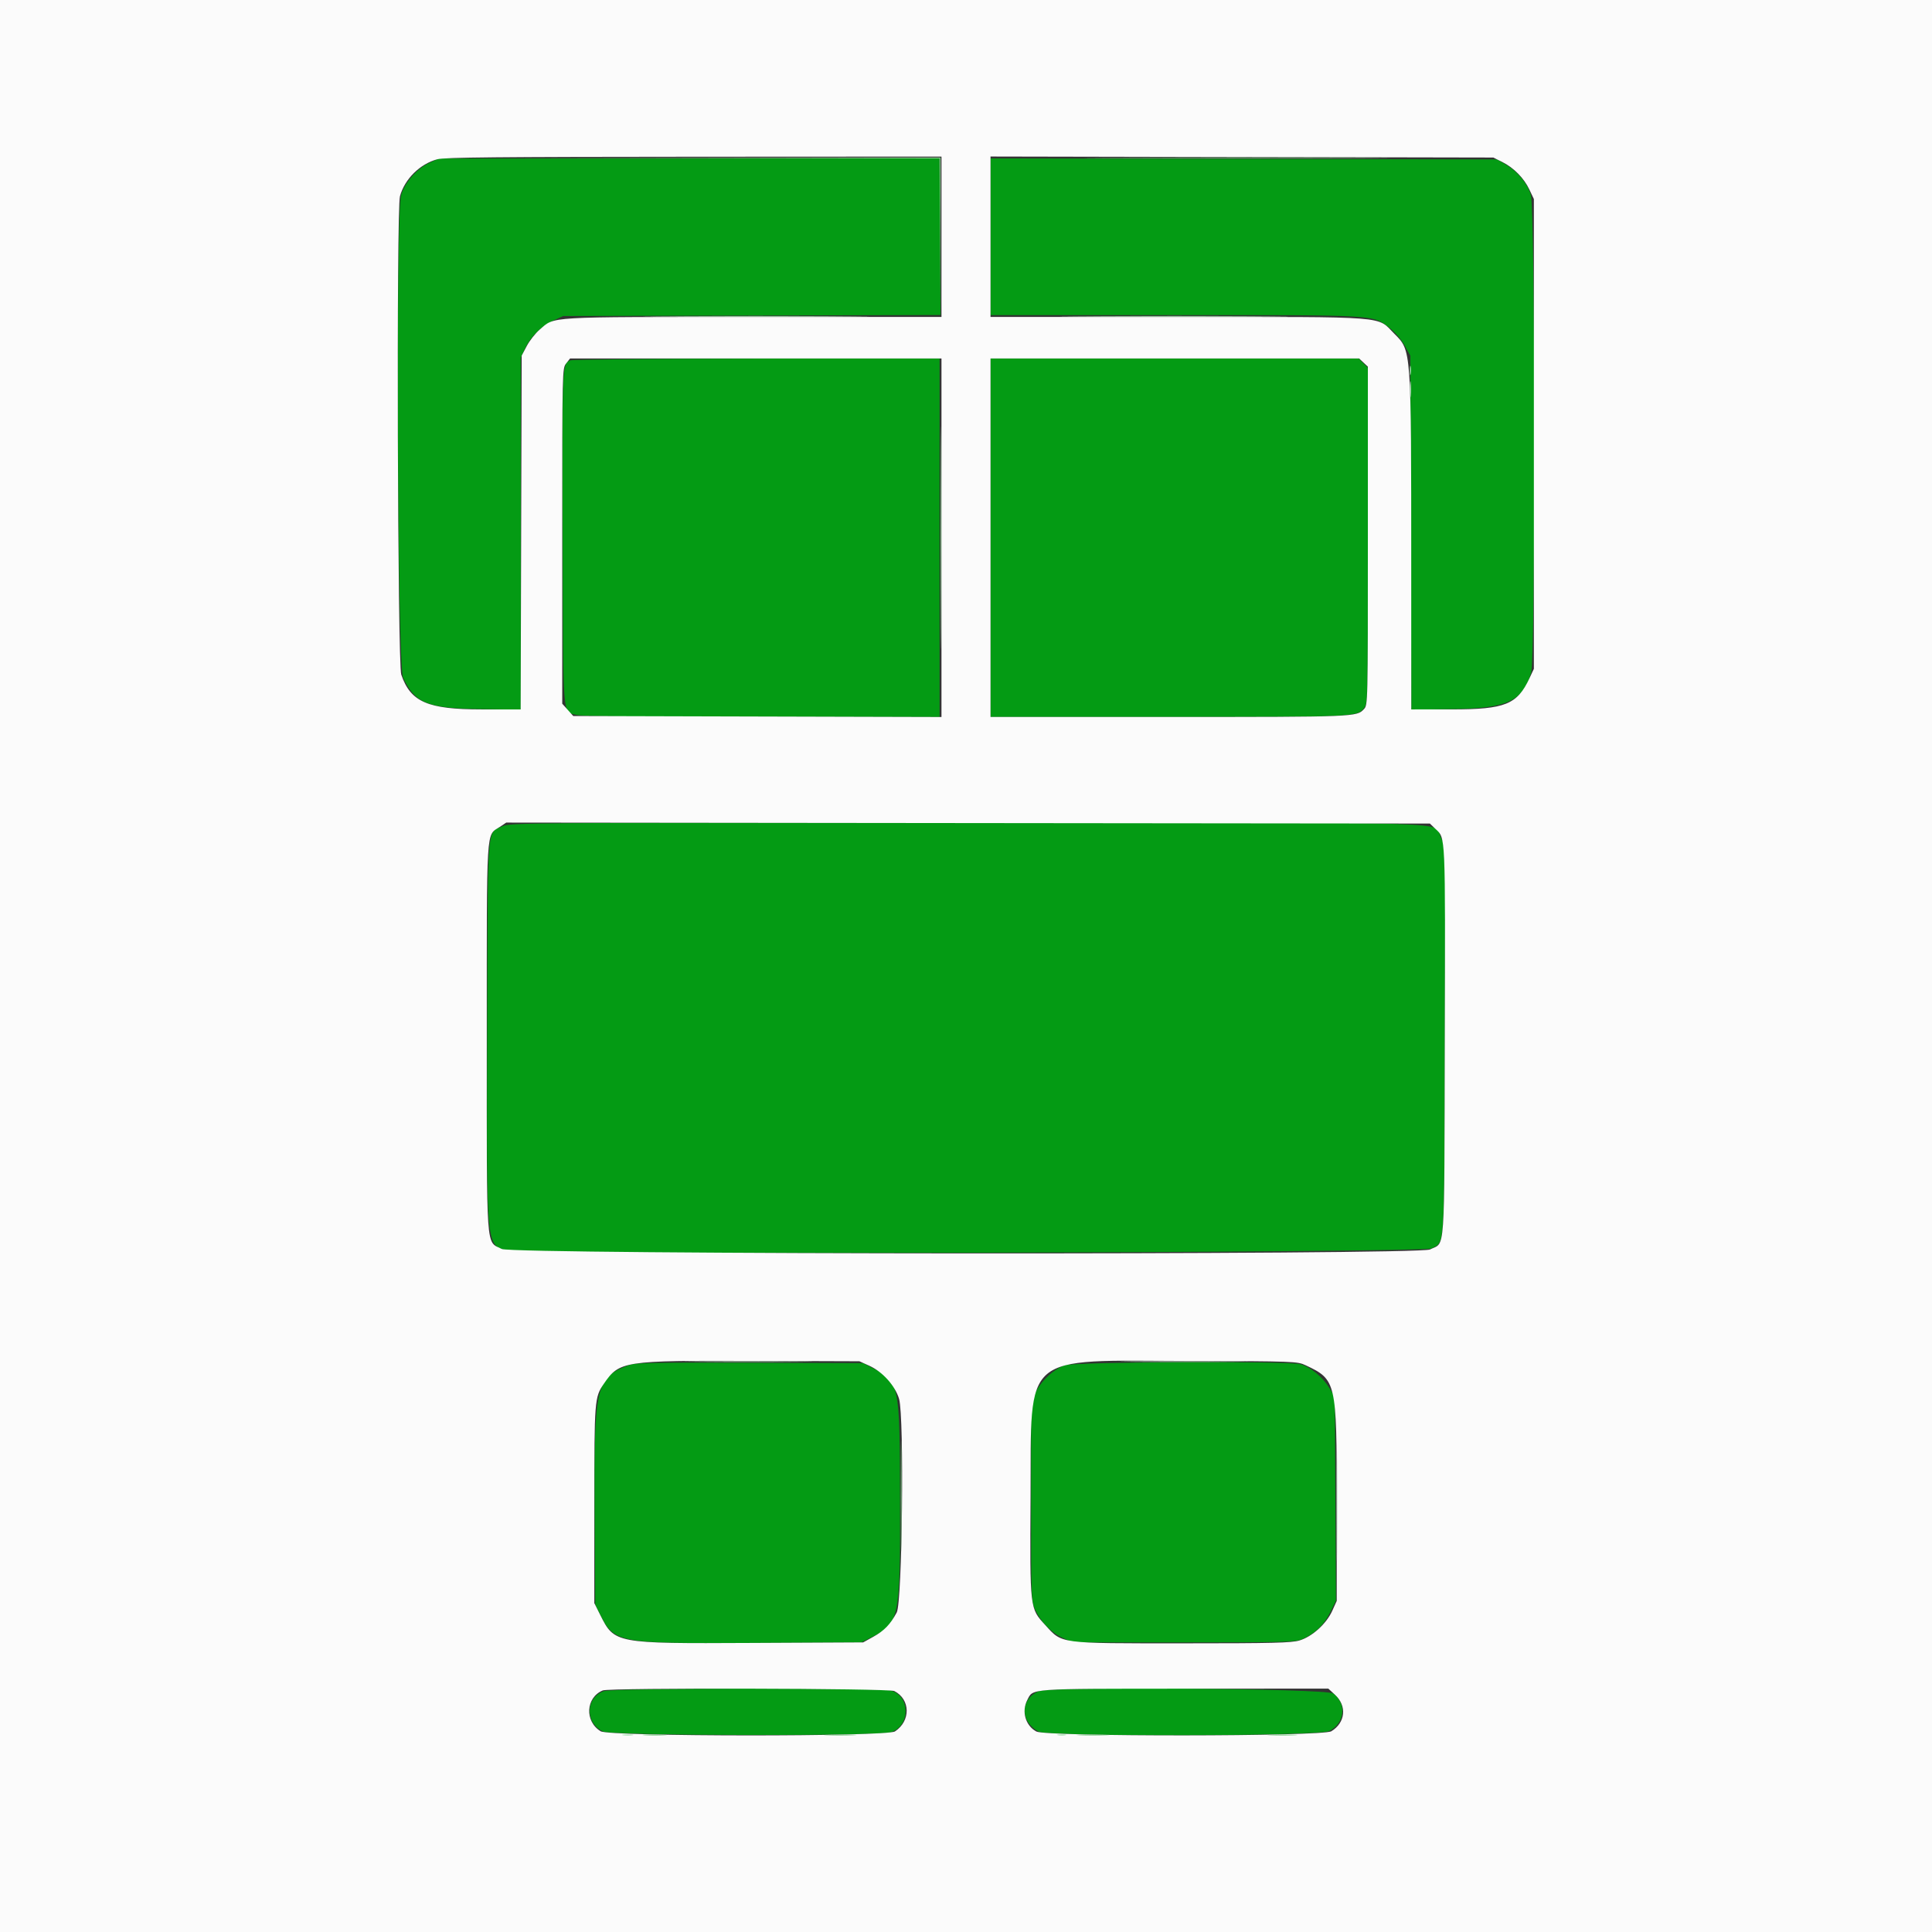 <svg id="svg" version="1.1" xmlns="http://www.w3.org/2000/svg" xmlns:xlink="http://www.w3.org/1999/xlink" width="400" height="400" viewBox="0, 0, 400,400"><rect x="0" y="0" width="400" height="400" fill="#333333" stroke="none"/><g id="svgg"><path id="path0" d="M88.852 33.737 C 86.318 34.917,83.891 37.676,83.058 40.324 C 81.920 43.943,82.284 137.757,83.446 140.269 C 85.907 145.589,88.471 146.645,99.316 146.805 L 107.813 146.930 107.816 110.477 L 107.820 74.023 108.746 72.070 C 109.898 69.641,112.098 67.501,114.648 66.328 L 116.602 65.430 155.664 65.325 L 194.727 65.220 194.620 49.016 L 194.514 32.813 142.667 32.816 L 90.820 32.820 88.852 33.737 M205.078 49.018 L 205.078 65.234 243.236 65.234 C 285.765 65.234,284.058 65.132,287.697 67.906 C 288.780 68.733,290.082 70.243,290.782 71.484 L 291.992 73.633 292.098 110.286 L 292.203 146.940 300.887 146.806 C 312.095 146.634,315.262 145.159,317.001 139.302 C 317.926 136.187,317.862 43.157,316.933 40.281 C 316.144 37.837,314.207 35.504,311.784 34.079 L 309.961 33.008 257.520 32.905 L 205.078 32.801 205.078 49.018 M118.092 74.612 C 116.375 75.304,116.389 74.974,116.498 111.273 C 116.614 150.292,116.360 147.173,119.492 148.043 C 120.384 148.290,134.375 148.434,157.715 148.435 L 194.531 148.438 194.531 111.328 L 194.531 74.219 156.738 74.244 C 135.946 74.257,118.561 74.423,118.092 74.612 M205.078 111.328 L 205.078 148.438 241.895 148.435 C 280.698 148.433,280.983 148.420,282.404 146.614 C 283.195 145.608,283.203 145.264,283.203 110.867 L 283.203 76.136 282.244 75.178 L 281.286 74.219 243.182 74.219 L 205.078 74.219 205.078 111.328 M104.030 171.072 C 100.752 172.560,100.990 169.369,100.871 213.477 C 100.747 259.828,100.538 257.765,105.469 258.970 C 108.881 259.804,294.831 259.336,296.380 258.489 C 299.194 256.952,299.012 259.819,299.128 215.234 L 299.233 175.194 298.347 173.437 C 296.606 169.985,306.944 170.313,200.195 170.322 C 108.175 170.329,105.621 170.349,104.030 171.072 M130.370 282.582 C 123.390 285.103,122.980 286.787,123.128 312.350 L 123.242 332.227 124.154 334.078 C 127.152 340.166,127.785 340.289,155.522 340.152 L 178.320 340.039 180.180 339.115 C 186.247 336.101,186.400 335.395,186.345 310.617 C 186.291 286.264,186.253 286.079,180.603 283.193 L 178.711 282.227 155.273 282.140 C 136.371 282.070,131.552 282.156,130.370 282.582 M220.463 282.663 C 218.219 283.459,215.784 285.664,214.535 288.032 L 213.477 290.039 213.477 310.742 C 213.477 331.065,213.492 331.478,214.311 333.251 C 215.507 335.836,217.659 338.045,220.023 339.113 L 222.070 340.039 245.117 340.039 C 266.159 340.039,268.295 339.980,269.663 339.361 C 272.300 338.169,274.132 336.406,275.390 333.849 L 276.589 331.415 276.478 310.305 L 276.367 289.196 275.187 287.287 C 273.810 285.060,271.294 283.013,269.228 282.440 C 266.752 281.752,222.460 281.955,220.463 282.663 M125.037 350.120 C 121.155 351.480,121.089 356.817,124.933 358.509 C 126.878 359.366,182.018 359.480,184.503 358.632 C 188.517 357.264,188.484 351.135,184.456 350.016 C 182.275 349.410,126.785 349.507,125.037 350.120 M215.006 350.160 C 211.173 351.845,211.191 356.478,215.038 358.513 C 217.071 359.589,273.021 359.480,275.195 358.396 C 278.438 356.780,278.882 352.722,276.046 350.621 C 274.633 349.575,217.322 349.141,215.006 350.160 " stroke="none" fill="#049b14" fill-rule="evenodd"></path><path id="path1" d="M0.000 200.000 L 0.000 400.000 200.000 400.000 L 400.000 400.000 400.000 200.000 L 400.000 0.000 200.000 0.000 L 0.000 0.000 0.000 200.000 M194.922 49.023 L 194.922 65.625 155.929 65.625 C 112.647 65.625,114.949 65.489,111.749 68.229 C 110.856 68.993,109.649 70.522,109.066 71.626 L 108.008 73.633 107.902 110.254 L 107.797 146.875 99.671 146.875 C 88.549 146.875,85.007 145.338,83.077 139.673 C 82.307 137.416,82.054 43.332,82.810 40.612 C 83.801 37.044,86.944 33.939,90.544 32.970 C 91.982 32.583,103.562 32.469,143.652 32.448 L 194.922 32.422 194.922 49.023 M310.993 33.520 C 313.405 34.719,315.522 36.867,316.649 39.258 L 317.570 41.211 317.570 89.844 L 317.570 138.477 316.657 140.430 C 314.120 145.854,311.610 146.866,300.684 146.871 L 292.188 146.875 292.182 117.285 C 292.174 72.004,292.220 72.645,288.696 69.112 C 284.958 65.365,288.298 65.625,243.876 65.625 L 205.078 65.625 205.078 49.016 L 205.078 32.408 257.129 32.513 L 309.180 32.617 310.993 33.520 M194.922 111.334 L 194.922 148.449 156.804 148.346 L 118.686 148.242 117.546 146.966 L 116.406 145.691 116.406 110.984 C 116.406 76.464,116.411 76.272,117.216 75.248 L 118.025 74.219 156.474 74.219 L 194.922 74.219 194.922 111.334 M282.299 75.068 L 283.203 75.917 283.203 110.932 C 283.203 145.941,283.203 145.947,282.384 146.825 C 280.893 148.426,280.607 148.438,242.357 148.438 L 205.078 148.438 205.078 111.328 L 205.078 74.219 243.237 74.219 L 281.395 74.219 282.299 75.068 M297.212 171.628 C 299.308 173.637,299.238 172.034,299.127 215.303 C 299.010 260.940,299.285 257.049,296.066 258.691 C 293.811 259.841,106.154 259.741,103.896 258.588 C 100.557 256.885,100.781 260.043,100.782 214.762 C 100.783 170.180,100.600 173.120,103.479 171.197 L 104.810 170.308 200.426 170.408 L 296.042 170.508 297.212 171.628 M179.992 282.768 C 182.736 284.008,185.363 286.942,186.148 289.644 C 187.232 293.371,186.811 331.689,185.663 333.835 C 184.341 336.305,183.069 337.625,180.794 338.885 L 178.711 340.039 155.469 340.154 C 127.308 340.294,127.231 340.279,124.264 334.341 L 123.047 331.906 123.049 311.559 C 123.051 289.852,123.095 289.292,125.009 286.510 C 128.263 281.782,128.975 281.672,155.859 281.762 L 177.930 281.836 179.992 282.768 M270.313 282.661 C 276.658 285.637,276.758 286.073,276.758 310.742 L 276.758 331.445 275.826 333.508 C 274.607 336.204,271.664 338.863,269.032 339.645 C 267.362 340.140,263.508 340.234,244.866 340.234 C 219.029 340.234,219.981 340.360,216.429 336.474 C 213.188 332.928,213.237 333.349,213.365 309.912 C 213.531 279.756,211.294 281.668,246.289 281.771 C 268.059 281.834,268.594 281.854,270.313 282.661 M185.145 350.109 C 188.514 351.814,188.592 356.311,185.290 358.475 C 183.583 359.593,126.219 359.563,124.369 358.443 C 121.000 356.404,121.255 351.450,124.805 349.982 C 126.167 349.419,184.021 349.540,185.145 350.109 M276.397 350.879 C 278.918 353.189,278.566 356.666,275.631 358.443 C 273.802 359.550,216.577 359.593,214.557 358.489 C 212.297 357.254,211.467 354.329,212.700 351.944 C 213.940 349.546,212.592 349.642,245.221 349.625 L 275.011 349.609 276.397 350.879 " stroke="none" fill="#fbfbfb" fill-rule="evenodd"></path><path id="path2" d="M137.627 65.527 C 148.117 65.585,165.168 65.585,175.518 65.527 C 185.868 65.469,177.285 65.422,156.445 65.422 C 135.605 65.422,127.137 65.469,137.627 65.527 M223.896 65.527 C 234.353 65.585,251.580 65.585,262.177 65.527 C 272.775 65.469,264.219 65.422,243.164 65.422 C 222.109 65.422,213.439 65.469,223.896 65.527 M291.895 76.758 C 291.900 77.617,291.980 77.923,292.073 77.437 C 292.167 76.951,292.163 76.248,292.065 75.874 C 291.967 75.501,291.891 75.898,291.895 76.758 M129.009 359.265 C 129.603 359.354,130.482 359.352,130.962 359.259 C 131.443 359.167,130.957 359.093,129.883 359.096 C 128.809 359.099,128.416 359.175,129.009 359.265 M219.048 359.261 C 219.533 359.354,220.237 359.351,220.610 359.253 C 220.983 359.155,220.586 359.079,219.727 359.083 C 218.867 359.087,218.562 359.167,219.048 359.261 " stroke="none" fill="#a8e1b2" fill-rule="evenodd"></path><path id="path3" d="M291.925 80.664 C 291.927 82.168,291.997 82.735,292.082 81.925 C 292.167 81.114,292.165 79.884,292.079 79.191 C 291.993 78.497,291.923 79.160,291.925 80.664 M144.266 281.933 C 150.243 281.994,159.911 281.994,165.750 281.933 C 171.590 281.873,166.699 281.823,154.883 281.823 C 143.066 281.823,138.289 281.873,144.266 281.933 M234.500 281.933 C 240.477 281.994,250.145 281.994,255.985 281.933 C 261.824 281.873,256.934 281.823,245.117 281.823 C 233.301 281.823,228.523 281.873,234.500 281.933 M276.743 311.914 C 276.743 322.012,276.793 326.199,276.855 321.218 C 276.917 316.238,276.917 307.976,276.855 302.859 C 276.793 297.742,276.743 301.816,276.743 311.914 " stroke="none" fill="#bce4c3" fill-rule="evenodd"></path><path id="path4" d="M143.453 32.714 L 194.523 32.815 194.631 48.830 L 194.740 64.844 194.733 48.731 L 194.727 32.617 143.555 32.615 L 92.383 32.613 143.453 32.714 M230.597 32.715 C 244.739 32.772,267.767 32.772,281.769 32.715 C 295.771 32.658,284.199 32.611,256.055 32.611 C 227.910 32.611,216.454 32.658,230.597 32.715 M194.719 111.328 C 194.719 131.846,194.766 140.239,194.824 129.980 C 194.882 119.722,194.882 102.935,194.824 92.676 C 194.766 82.417,194.719 90.811,194.719 111.328 M186.509 309.766 C 186.509 319.971,186.559 324.146,186.621 319.043 C 186.682 313.940,186.682 305.591,186.621 300.488 C 186.559 295.386,186.509 299.561,186.509 309.766 M133.496 359.272 C 134.624 359.351,136.470 359.351,137.598 359.272 C 138.726 359.193,137.803 359.129,135.547 359.129 C 133.291 359.129,132.368 359.193,133.496 359.272 M171.174 359.274 C 172.615 359.349,175.076 359.349,176.643 359.275 C 178.210 359.200,177.031 359.139,174.023 359.138 C 171.016 359.138,169.734 359.199,171.174 359.274 M223.518 359.274 C 224.959 359.349,227.420 359.349,228.987 359.275 C 230.554 359.200,229.375 359.139,226.367 359.138 C 223.359 359.138,222.077 359.199,223.518 359.274 M263.005 359.274 C 264.464 359.350,266.749 359.349,268.083 359.273 C 269.416 359.197,268.223 359.135,265.430 359.136 C 262.637 359.137,261.545 359.199,263.005 359.274 " stroke="none" fill="#84ce8c" fill-rule="evenodd"></path></g></svg>